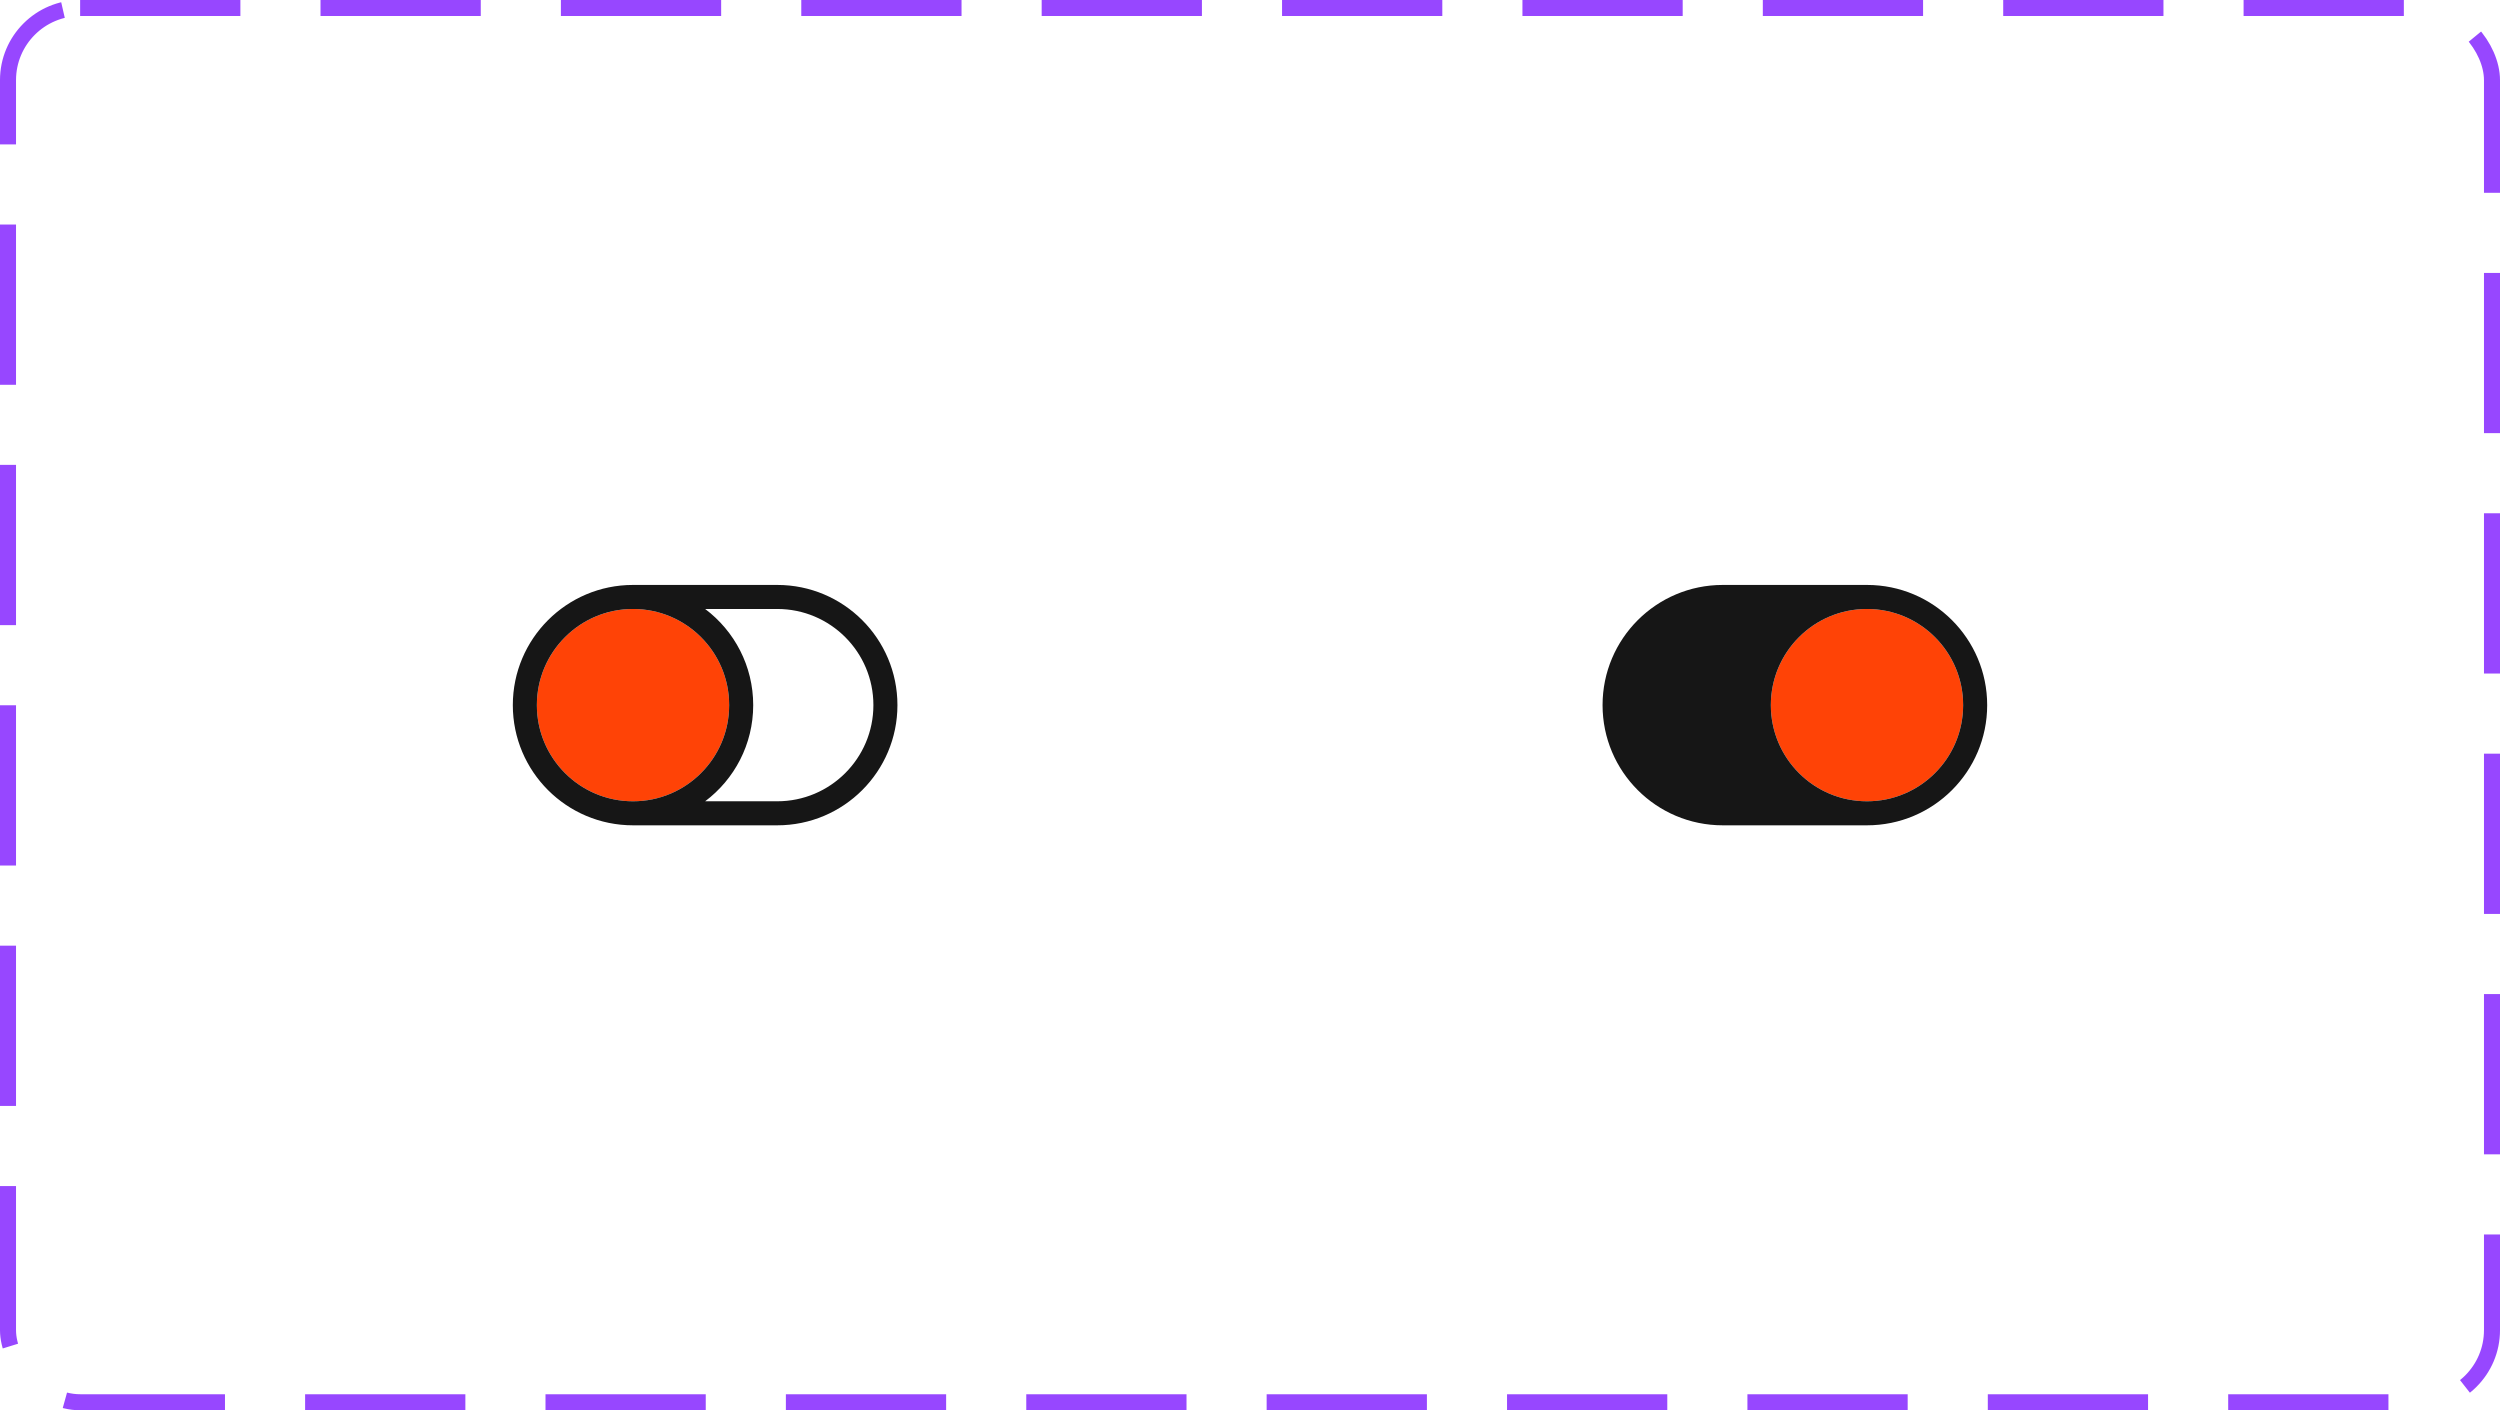 <svg width="156" height="88" viewBox="0 0 156 88" fill="none" xmlns="http://www.w3.org/2000/svg">
<rect x="0.5" y="0.5" width="155" height="87" rx="4.5" stroke="#9747FF" stroke-dasharray="10 5"/>
<path d="M33.5 44C33.5 47.314 36.186 50 39.5 50C42.814 50 45.5 47.314 45.5 44C45.5 40.686 42.814 38 39.5 38C36.186 38 33.5 40.686 33.5 44Z" fill="#FF4306"/>
<path d="M48.5 38C51.814 38 54.5 40.686 54.5 44C54.5 47.314 51.814 50 48.5 50H44.001C45.822 48.632 47 46.453 47 44C47 41.547 45.822 39.368 44.001 38H48.5ZM39.5 50C36.186 50 33.5 47.314 33.5 44C33.5 40.686 36.186 38 39.5 38C42.814 38 45.5 40.686 45.5 44C45.5 47.314 42.814 50 39.5 50ZM32 44C32 48.142 35.358 51.5 39.5 51.5H48.5C52.642 51.5 56 48.142 56 44C56 39.858 52.642 36.5 48.5 36.5H39.5C35.358 36.5 32 39.858 32 44Z" fill="#161616"/>
<path d="M110.5 44C110.5 47.314 113.186 50 116.5 50C119.814 50 122.5 47.314 122.5 44C122.5 40.686 119.814 38 116.5 38C113.186 38 110.5 40.686 110.5 44Z" fill="#FF4306"/>
<path d="M107.5 36.5C103.358 36.5 100 39.858 100 44C100 48.142 103.358 51.5 107.5 51.5H116.5C120.642 51.5 124 48.142 124 44C124 39.858 120.642 36.5 116.5 36.5H107.5ZM116.5 50C113.186 50 110.5 47.314 110.5 44C110.5 40.686 113.186 38 116.5 38C119.814 38 122.5 40.686 122.5 44C122.5 47.314 119.814 50 116.5 50Z" fill="#161616"/>
</svg>
